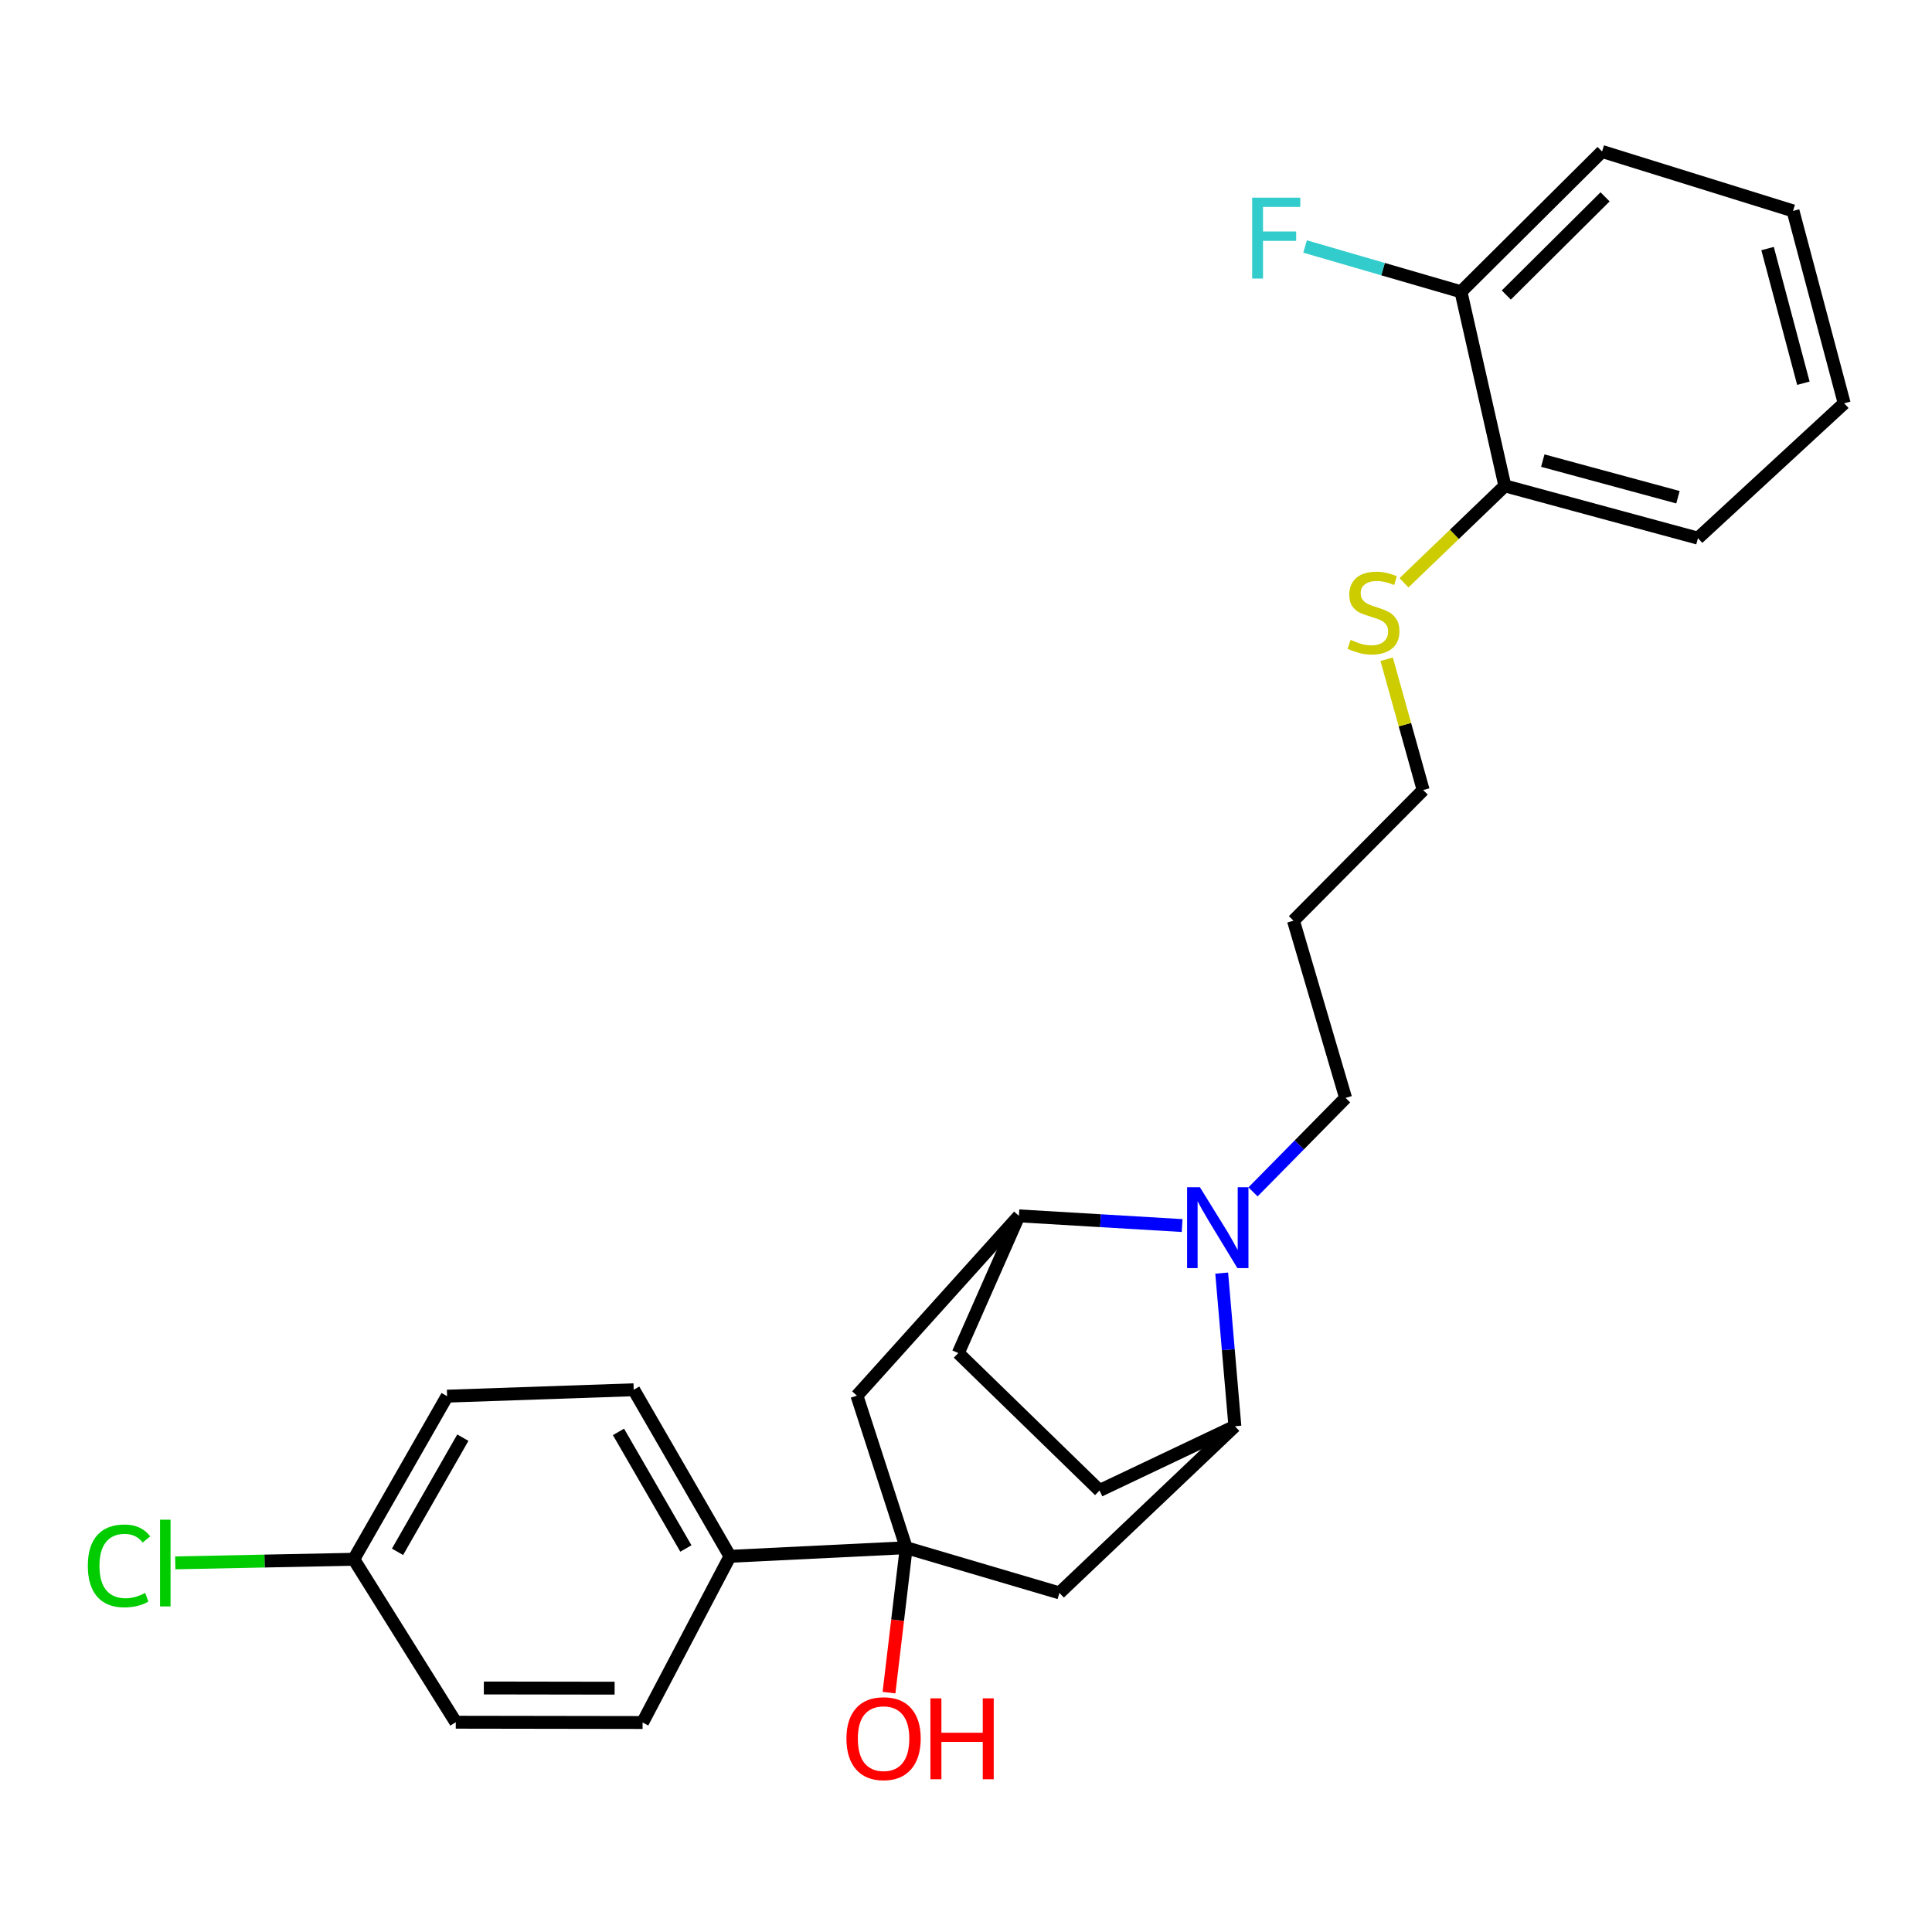 <?xml version='1.0' encoding='iso-8859-1'?>
<svg version='1.1' baseProfile='full'
              xmlns='http://www.w3.org/2000/svg'
                      xmlns:rdkit='http://www.rdkit.org/xml'
                      xmlns:xlink='http://www.w3.org/1999/xlink'
                  xml:space='preserve'
width='300px' height='300px' viewBox='0 0 300 300'>
<!-- END OF HEADER -->
<rect style='opacity:1.0;fill:#FFFFFF;stroke:none' width='300' height='300' x='0' y='0'> </rect>
<path class='bond-0' d='M 138.044,262.831 L 139.381,251.579' style='fill:none;fill-rule:evenodd;stroke:#FF0000;stroke-width:2.0px;stroke-linecap:butt;stroke-linejoin:miter;stroke-opacity:1' />
<path class='bond-0' d='M 139.381,251.579 L 140.718,240.327' style='fill:none;fill-rule:evenodd;stroke:#000000;stroke-width:2.0px;stroke-linecap:butt;stroke-linejoin:miter;stroke-opacity:1' />
<path class='bond-1' d='M 140.718,240.327 L 113.354,241.664' style='fill:none;fill-rule:evenodd;stroke:#000000;stroke-width:2.0px;stroke-linecap:butt;stroke-linejoin:miter;stroke-opacity:1' />
<path class='bond-8' d='M 140.718,240.327 L 164.506,247.345' style='fill:none;fill-rule:evenodd;stroke:#000000;stroke-width:2.0px;stroke-linecap:butt;stroke-linejoin:miter;stroke-opacity:1' />
<path class='bond-26' d='M 140.718,240.327 L 133.064,216.718' style='fill:none;fill-rule:evenodd;stroke:#000000;stroke-width:2.0px;stroke-linecap:butt;stroke-linejoin:miter;stroke-opacity:1' />
<path class='bond-2' d='M 113.354,241.664 L 98.403,215.8' style='fill:none;fill-rule:evenodd;stroke:#000000;stroke-width:2.0px;stroke-linecap:butt;stroke-linejoin:miter;stroke-opacity:1' />
<path class='bond-2' d='M 106.503,240.448 L 96.037,222.343' style='fill:none;fill-rule:evenodd;stroke:#000000;stroke-width:2.0px;stroke-linecap:butt;stroke-linejoin:miter;stroke-opacity:1' />
<path class='bond-28' d='M 113.354,241.664 L 99.782,267.47' style='fill:none;fill-rule:evenodd;stroke:#000000;stroke-width:2.0px;stroke-linecap:butt;stroke-linejoin:miter;stroke-opacity:1' />
<path class='bond-3' d='M 98.403,215.8 L 69.425,216.796' style='fill:none;fill-rule:evenodd;stroke:#000000;stroke-width:2.0px;stroke-linecap:butt;stroke-linejoin:miter;stroke-opacity:1' />
<path class='bond-4' d='M 69.425,216.796 L 54.934,242.121' style='fill:none;fill-rule:evenodd;stroke:#000000;stroke-width:2.0px;stroke-linecap:butt;stroke-linejoin:miter;stroke-opacity:1' />
<path class='bond-4' d='M 71.872,223.239 L 61.727,240.966' style='fill:none;fill-rule:evenodd;stroke:#000000;stroke-width:2.0px;stroke-linecap:butt;stroke-linejoin:miter;stroke-opacity:1' />
<path class='bond-5' d='M 54.934,242.121 L 41.074,242.4' style='fill:none;fill-rule:evenodd;stroke:#000000;stroke-width:2.0px;stroke-linecap:butt;stroke-linejoin:miter;stroke-opacity:1' />
<path class='bond-5' d='M 41.074,242.4 L 27.215,242.68' style='fill:none;fill-rule:evenodd;stroke:#00CC00;stroke-width:2.0px;stroke-linecap:butt;stroke-linejoin:miter;stroke-opacity:1' />
<path class='bond-6' d='M 54.934,242.121 L 70.772,267.425' style='fill:none;fill-rule:evenodd;stroke:#000000;stroke-width:2.0px;stroke-linecap:butt;stroke-linejoin:miter;stroke-opacity:1' />
<path class='bond-7' d='M 70.772,267.425 L 99.782,267.47' style='fill:none;fill-rule:evenodd;stroke:#000000;stroke-width:2.0px;stroke-linecap:butt;stroke-linejoin:miter;stroke-opacity:1' />
<path class='bond-7' d='M 75.131,262.108 L 95.439,262.14' style='fill:none;fill-rule:evenodd;stroke:#000000;stroke-width:2.0px;stroke-linecap:butt;stroke-linejoin:miter;stroke-opacity:1' />
<path class='bond-9' d='M 164.506,247.345 L 191.753,221.463' style='fill:none;fill-rule:evenodd;stroke:#000000;stroke-width:2.0px;stroke-linecap:butt;stroke-linejoin:miter;stroke-opacity:1' />
<path class='bond-10' d='M 191.753,221.463 L 170.737,231.446' style='fill:none;fill-rule:evenodd;stroke:#000000;stroke-width:2.0px;stroke-linecap:butt;stroke-linejoin:miter;stroke-opacity:1' />
<path class='bond-29' d='M 191.753,221.463 L 190.729,209.574' style='fill:none;fill-rule:evenodd;stroke:#000000;stroke-width:2.0px;stroke-linecap:butt;stroke-linejoin:miter;stroke-opacity:1' />
<path class='bond-29' d='M 190.729,209.574 L 189.704,197.686' style='fill:none;fill-rule:evenodd;stroke:#0000FF;stroke-width:2.0px;stroke-linecap:butt;stroke-linejoin:miter;stroke-opacity:1' />
<path class='bond-11' d='M 170.737,231.446 L 148.803,210.104' style='fill:none;fill-rule:evenodd;stroke:#000000;stroke-width:2.0px;stroke-linecap:butt;stroke-linejoin:miter;stroke-opacity:1' />
<path class='bond-12' d='M 148.803,210.104 L 158.215,188.798' style='fill:none;fill-rule:evenodd;stroke:#000000;stroke-width:2.0px;stroke-linecap:butt;stroke-linejoin:miter;stroke-opacity:1' />
<path class='bond-13' d='M 158.215,188.798 L 133.064,216.718' style='fill:none;fill-rule:evenodd;stroke:#000000;stroke-width:2.0px;stroke-linecap:butt;stroke-linejoin:miter;stroke-opacity:1' />
<path class='bond-14' d='M 158.215,188.798 L 170.887,189.55' style='fill:none;fill-rule:evenodd;stroke:#000000;stroke-width:2.0px;stroke-linecap:butt;stroke-linejoin:miter;stroke-opacity:1' />
<path class='bond-14' d='M 170.887,189.55 L 183.559,190.302' style='fill:none;fill-rule:evenodd;stroke:#0000FF;stroke-width:2.0px;stroke-linecap:butt;stroke-linejoin:miter;stroke-opacity:1' />
<path class='bond-15' d='M 194.567,185.075 L 201.755,177.778' style='fill:none;fill-rule:evenodd;stroke:#0000FF;stroke-width:2.0px;stroke-linecap:butt;stroke-linejoin:miter;stroke-opacity:1' />
<path class='bond-15' d='M 201.755,177.778 L 208.942,170.48' style='fill:none;fill-rule:evenodd;stroke:#000000;stroke-width:2.0px;stroke-linecap:butt;stroke-linejoin:miter;stroke-opacity:1' />
<path class='bond-16' d='M 208.942,170.48 L 200.849,142.963' style='fill:none;fill-rule:evenodd;stroke:#000000;stroke-width:2.0px;stroke-linecap:butt;stroke-linejoin:miter;stroke-opacity:1' />
<path class='bond-17' d='M 200.849,142.963 L 220.988,122.678' style='fill:none;fill-rule:evenodd;stroke:#000000;stroke-width:2.0px;stroke-linecap:butt;stroke-linejoin:miter;stroke-opacity:1' />
<path class='bond-18' d='M 220.988,122.678 L 218.153,112.522' style='fill:none;fill-rule:evenodd;stroke:#000000;stroke-width:2.0px;stroke-linecap:butt;stroke-linejoin:miter;stroke-opacity:1' />
<path class='bond-18' d='M 218.153,112.522 L 215.318,102.366' style='fill:none;fill-rule:evenodd;stroke:#CCCC00;stroke-width:2.0px;stroke-linecap:butt;stroke-linejoin:miter;stroke-opacity:1' />
<path class='bond-19' d='M 218.01,90.497 L 225.842,82.969' style='fill:none;fill-rule:evenodd;stroke:#CCCC00;stroke-width:2.0px;stroke-linecap:butt;stroke-linejoin:miter;stroke-opacity:1' />
<path class='bond-19' d='M 225.842,82.969 L 233.673,75.442' style='fill:none;fill-rule:evenodd;stroke:#000000;stroke-width:2.0px;stroke-linecap:butt;stroke-linejoin:miter;stroke-opacity:1' />
<path class='bond-20' d='M 233.673,75.442 L 263.657,83.564' style='fill:none;fill-rule:evenodd;stroke:#000000;stroke-width:2.0px;stroke-linecap:butt;stroke-linejoin:miter;stroke-opacity:1' />
<path class='bond-20' d='M 239.563,71.522 L 260.552,77.208' style='fill:none;fill-rule:evenodd;stroke:#000000;stroke-width:2.0px;stroke-linecap:butt;stroke-linejoin:miter;stroke-opacity:1' />
<path class='bond-27' d='M 233.673,75.442 L 226.859,45.304' style='fill:none;fill-rule:evenodd;stroke:#000000;stroke-width:2.0px;stroke-linecap:butt;stroke-linejoin:miter;stroke-opacity:1' />
<path class='bond-21' d='M 263.657,83.564 L 286.364,62.62' style='fill:none;fill-rule:evenodd;stroke:#000000;stroke-width:2.0px;stroke-linecap:butt;stroke-linejoin:miter;stroke-opacity:1' />
<path class='bond-22' d='M 286.364,62.62 L 278.42,32.747' style='fill:none;fill-rule:evenodd;stroke:#000000;stroke-width:2.0px;stroke-linecap:butt;stroke-linejoin:miter;stroke-opacity:1' />
<path class='bond-22' d='M 280.028,59.508 L 274.467,38.596' style='fill:none;fill-rule:evenodd;stroke:#000000;stroke-width:2.0px;stroke-linecap:butt;stroke-linejoin:miter;stroke-opacity:1' />
<path class='bond-23' d='M 278.42,32.747 L 248.769,23.524' style='fill:none;fill-rule:evenodd;stroke:#000000;stroke-width:2.0px;stroke-linecap:butt;stroke-linejoin:miter;stroke-opacity:1' />
<path class='bond-24' d='M 248.769,23.524 L 226.859,45.304' style='fill:none;fill-rule:evenodd;stroke:#000000;stroke-width:2.0px;stroke-linecap:butt;stroke-linejoin:miter;stroke-opacity:1' />
<path class='bond-24' d='M 249.235,30.566 L 233.898,45.812' style='fill:none;fill-rule:evenodd;stroke:#000000;stroke-width:2.0px;stroke-linecap:butt;stroke-linejoin:miter;stroke-opacity:1' />
<path class='bond-25' d='M 226.859,45.304 L 214.756,41.79' style='fill:none;fill-rule:evenodd;stroke:#000000;stroke-width:2.0px;stroke-linecap:butt;stroke-linejoin:miter;stroke-opacity:1' />
<path class='bond-25' d='M 214.756,41.79 L 202.652,38.276' style='fill:none;fill-rule:evenodd;stroke:#33CCCC;stroke-width:2.0px;stroke-linecap:butt;stroke-linejoin:miter;stroke-opacity:1' />
<path  class='atom-0' d='M 131.434 269.964
Q 131.434 266.948, 132.925 265.262
Q 134.415 263.577, 137.201 263.577
Q 139.987 263.577, 141.477 265.262
Q 142.968 266.948, 142.968 269.964
Q 142.968 273.016, 141.459 274.755
Q 139.951 276.476, 137.201 276.476
Q 134.433 276.476, 132.925 274.755
Q 131.434 273.034, 131.434 269.964
M 137.201 275.057
Q 139.117 275.057, 140.146 273.779
Q 141.193 272.484, 141.193 269.964
Q 141.193 267.498, 140.146 266.256
Q 139.117 264.996, 137.201 264.996
Q 135.284 264.996, 134.238 266.238
Q 133.208 267.48, 133.208 269.964
Q 133.208 272.502, 134.238 273.779
Q 135.284 275.057, 137.201 275.057
' fill='#FF0000'/>
<path  class='atom-0' d='M 144.476 263.719
L 146.179 263.719
L 146.179 269.059
L 152.602 269.059
L 152.602 263.719
L 154.306 263.719
L 154.306 276.281
L 152.602 276.281
L 152.602 270.479
L 146.179 270.479
L 146.179 276.281
L 144.476 276.281
L 144.476 263.719
' fill='#FF0000'/>
<path  class='atom-6' d='M 13.636 243.146
Q 13.636 240.023, 15.091 238.39
Q 16.564 236.74, 19.35 236.74
Q 21.941 236.74, 23.325 238.568
L 22.153 239.526
Q 21.142 238.195, 19.35 238.195
Q 17.451 238.195, 16.44 239.473
Q 15.446 240.733, 15.446 243.146
Q 15.446 245.63, 16.475 246.908
Q 17.522 248.185, 19.545 248.185
Q 20.929 248.185, 22.544 247.351
L 23.041 248.682
Q 22.384 249.108, 21.39 249.356
Q 20.397 249.605, 19.297 249.605
Q 16.564 249.605, 15.091 247.937
Q 13.636 246.269, 13.636 243.146
' fill='#00CC00'/>
<path  class='atom-6' d='M 24.851 235.977
L 26.483 235.977
L 26.483 249.445
L 24.851 249.445
L 24.851 235.977
' fill='#00CC00'/>
<path  class='atom-15' d='M 186.319 184.35
L 190.436 191.003
Q 190.844 191.66, 191.5 192.849
Q 192.157 194.038, 192.192 194.109
L 192.192 184.35
L 193.86 184.35
L 193.86 196.912
L 192.139 196.912
L 187.721 189.637
Q 187.206 188.785, 186.656 187.81
Q 186.124 186.834, 185.964 186.532
L 185.964 196.912
L 184.332 196.912
L 184.332 184.35
L 186.319 184.35
' fill='#0000FF'/>
<path  class='atom-19' d='M 209.726 99.36
Q 209.868 99.413, 210.454 99.662
Q 211.039 99.91, 211.678 100.07
Q 212.334 100.212, 212.973 100.212
Q 214.162 100.212, 214.854 99.644
Q 215.546 99.059, 215.546 98.047
Q 215.546 97.355, 215.191 96.929
Q 214.854 96.504, 214.322 96.273
Q 213.789 96.042, 212.902 95.776
Q 211.784 95.439, 211.11 95.12
Q 210.454 94.8, 209.975 94.126
Q 209.513 93.452, 209.513 92.316
Q 209.513 90.737, 210.578 89.761
Q 211.66 88.785, 213.789 88.785
Q 215.244 88.785, 216.895 89.477
L 216.487 90.843
Q 214.978 90.222, 213.843 90.222
Q 212.618 90.222, 211.944 90.737
Q 211.27 91.234, 211.288 92.103
Q 211.288 92.777, 211.625 93.185
Q 211.98 93.594, 212.476 93.824
Q 212.991 94.055, 213.843 94.321
Q 214.978 94.676, 215.653 95.031
Q 216.327 95.386, 216.806 96.113
Q 217.303 96.823, 217.303 98.047
Q 217.303 99.786, 216.132 100.727
Q 214.978 101.649, 213.044 101.649
Q 211.926 101.649, 211.075 101.401
Q 210.241 101.17, 209.247 100.762
L 209.726 99.36
' fill='#CCCC00'/>
<path  class='atom-26' d='M 194.435 30.694
L 201.906 30.694
L 201.906 32.131
L 196.121 32.131
L 196.121 35.946
L 201.267 35.946
L 201.267 37.401
L 196.121 37.401
L 196.121 43.256
L 194.435 43.256
L 194.435 30.694
' fill='#33CCCC'/>
</svg>
